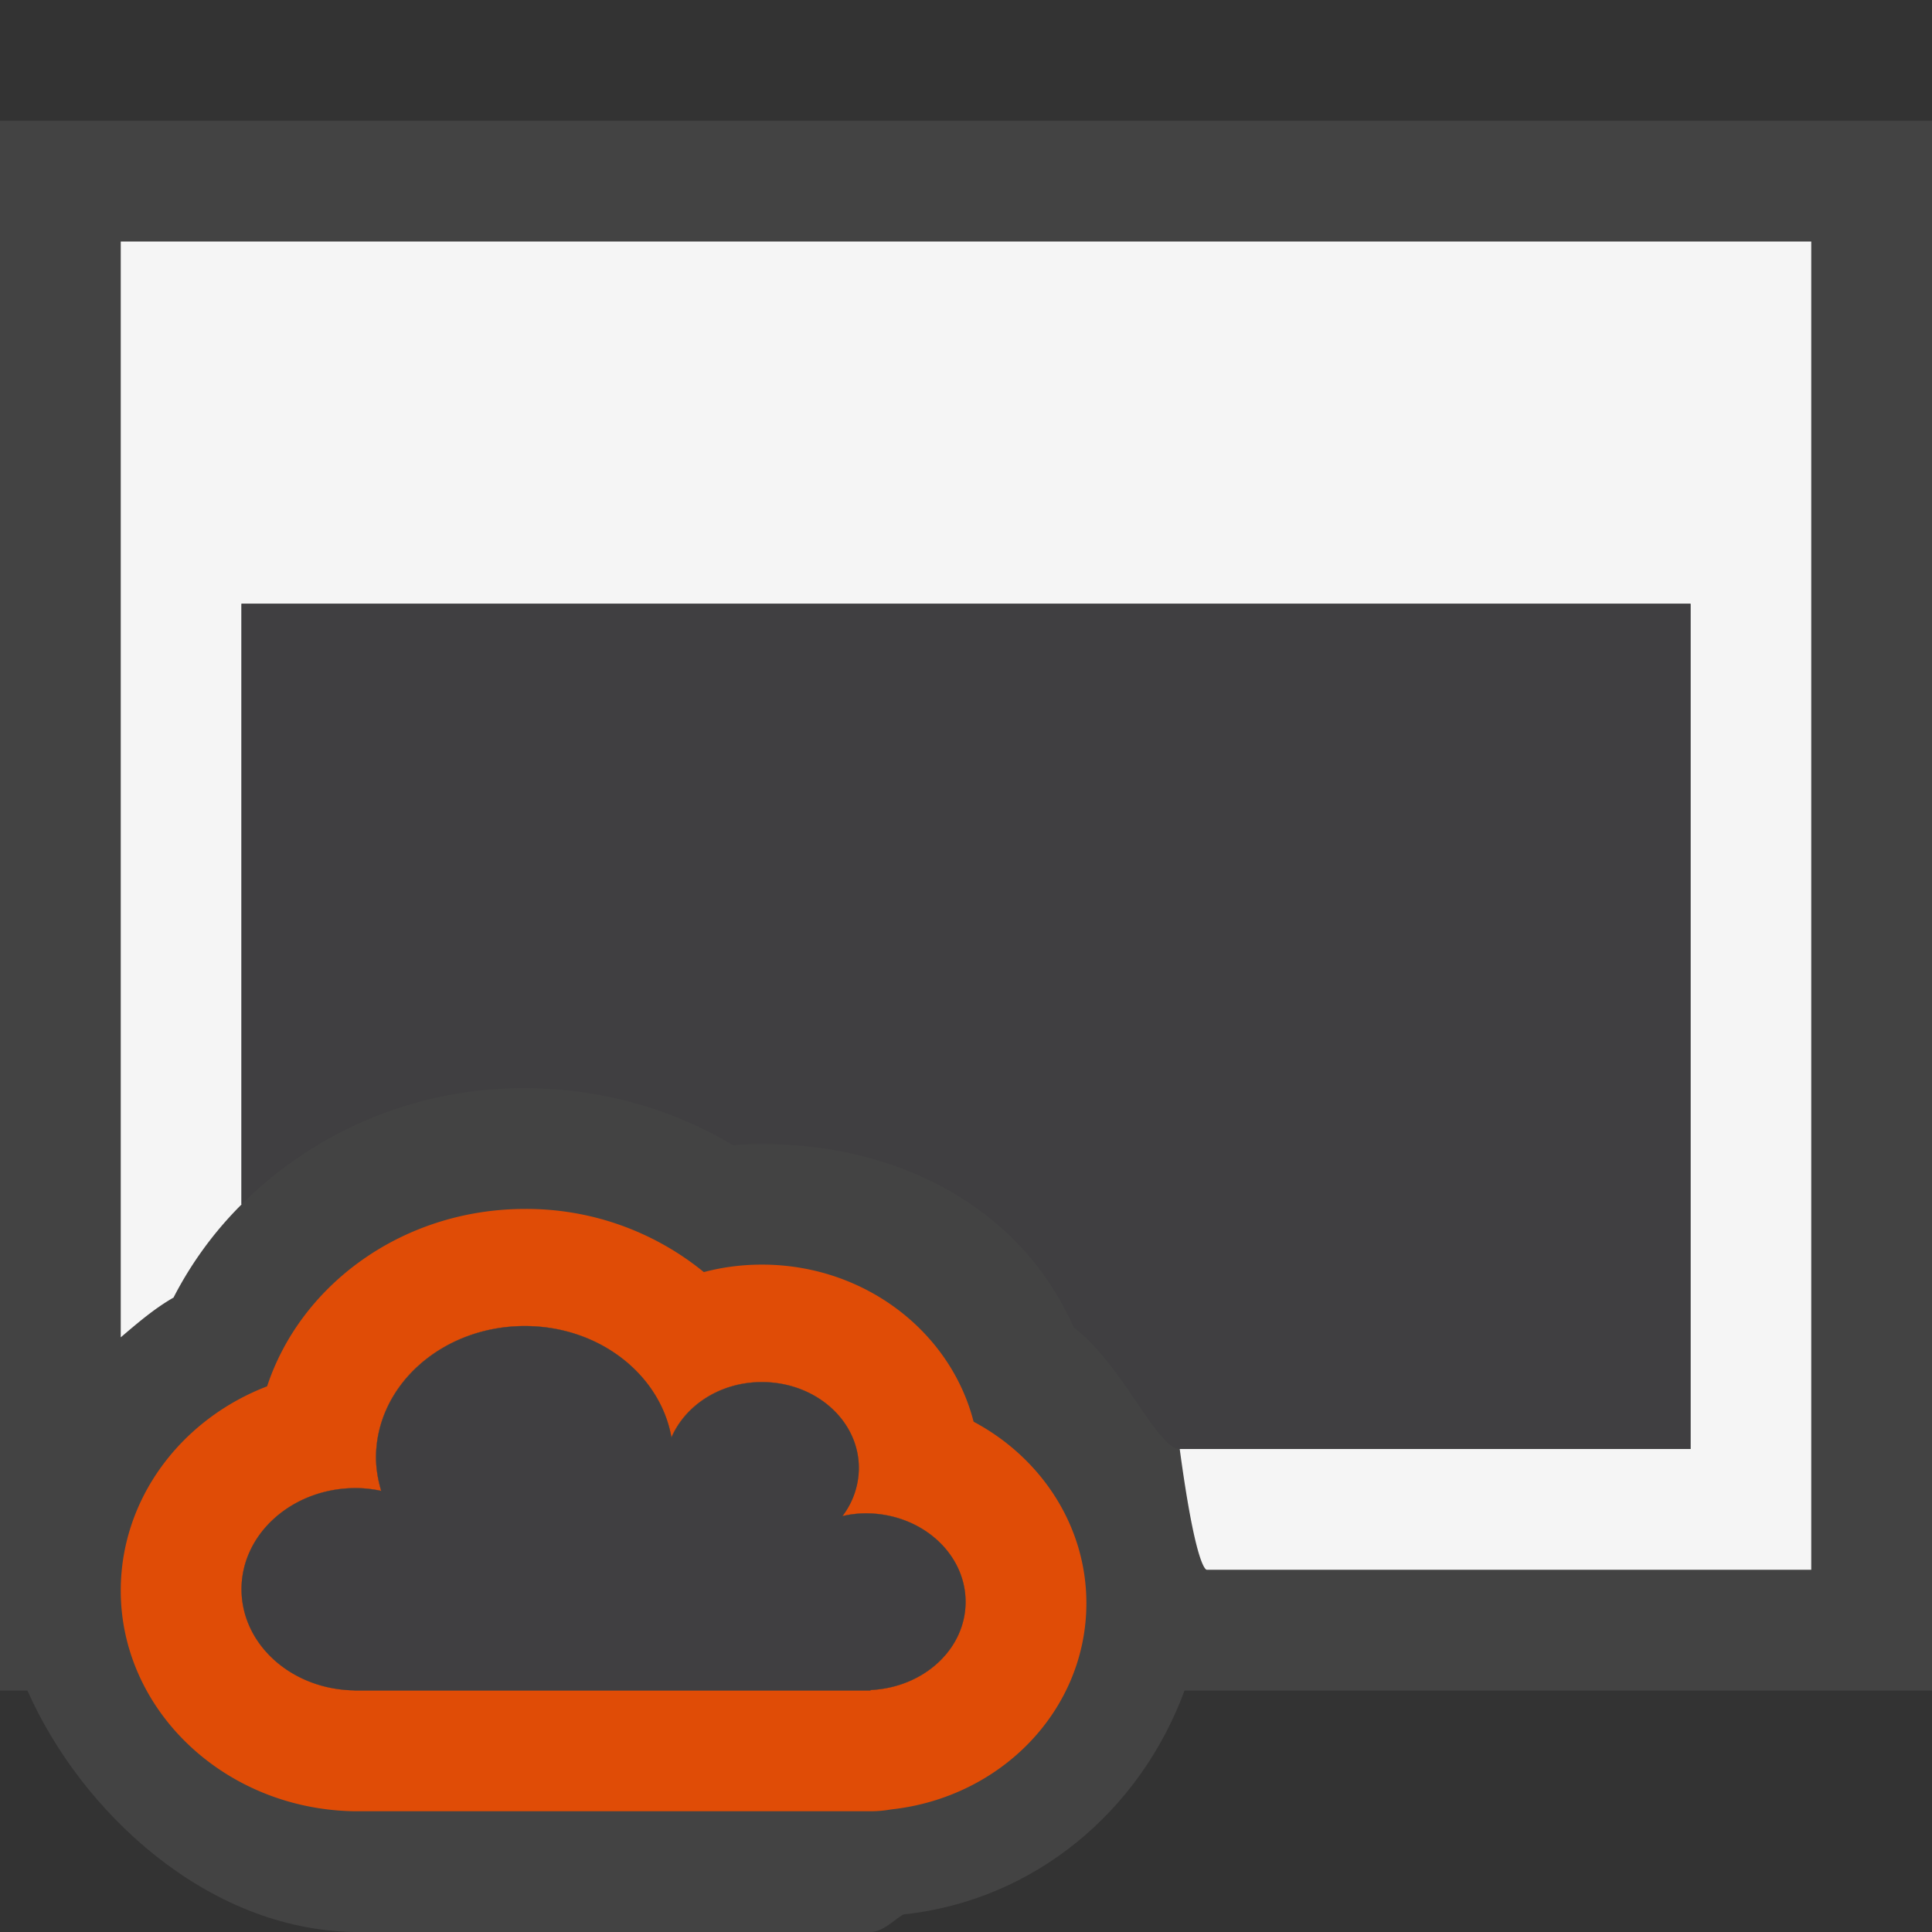 <svg xmlns="http://www.w3.org/2000/svg" viewBox="0 0 16 16"><rect x="0" y="0" width="16" height="16" fill="#333333" stroke="none"/><style>.st0{opacity:0}.st0,.st1{fill:#434343}.st2{fill:#f5f5f5}.st3{fill:#403F41}.st4{fill:#e04c06}</style><g id="outline"><path class="st0" d="M0 0h16v16H0z"/><path class="st1" d="M16 1H0v13h.227c.442 1 1.484 1.981 2.707 2h4.275c.116 0 .231-.135.278-.146C8.565 15.738 9.442 15 9.81 14H16V1z"/></g><path class="st2" d="M1 2v9.075c.138-.117.275-.236.437-.329A3.07 3.07 0 0 1 2 9.975V5h12v7H9.77c.135 1 .22 1 .224 1H15V2H1z" id="icon_x5F_bg"/><path class="st3" d="M2 5v4.975a3.298 3.298 0 0 1 2.347-.963c.614 0 1.211.165 1.723.472.08-.007.16-.01.24-.01 1.143 0 2.149.534 2.582 1.52.398.296.69 1.006.878 1.006H14V5H2z" id="icon_x5F_fg"/><g id="not_x5F_fg"><path class="st4" d="M8.063 11.774c-.191-.746-.904-1.301-1.753-1.301-.166 0-.327.021-.481.062a2.322 2.322 0 0 0-1.481-.523c-1.004 0-1.855.619-2.136 1.469C1.501 11.754 1 12.41 1 13.173c0 .991.86 1.81 1.934 1.827h4.275a.96.96 0 0 0 .17-.015c.917-.099 1.618-.828 1.618-1.708 0-.644-.378-1.207-.934-1.503zm-.854 2.222V14H2.934v-.001c-.516-.007-.934-.378-.934-.838 0-.462.425-.838.946-.838.073 0 .143.009.21.023a.992.992 0 0 1-.043-.273c0-.604.553-1.092 1.233-1.092.614 0 1.121.4 1.214.922.117-.268.406-.458.749-.458.443 0 .803.317.803.711 0 .148-.05.285-.136.399a.864.864 0 0 1 .193-.023c.457 0 .827.329.827.733.001.394-.348.712-.787.731z"/><path class="st4" d="M7.17 12.533a.864.864 0 0 0-.193.023.659.659 0 0 0 .136-.399c0-.394-.359-.711-.803-.711-.343 0-.632.19-.749.458-.093-.522-.6-.922-1.214-.922-.681 0-1.233.488-1.233 1.092 0 .095.018.185.043.273a1.024 1.024 0 0 0-.21-.023c-.522-.001-.947.375-.947.837 0 .46.418.831.934.838V14h4.275v-.004c.438-.02.788-.337.788-.73 0-.404-.37-.733-.827-.733z"/><path class="st3" d="M7.17 12.533a.864.864 0 0 0-.193.023.659.659 0 0 0 .136-.399c0-.394-.359-.711-.803-.711-.343 0-.632.19-.749.458-.093-.522-.6-.922-1.214-.922-.681 0-1.233.488-1.233 1.092 0 .095.018.185.043.273a1.024 1.024 0 0 0-.21-.023c-.522-.001-.947.375-.947.837 0 .46.418.831.934.838V14h4.275v-.004c.438-.02.788-.337.788-.73 0-.404-.37-.733-.827-.733z"/></g></svg>